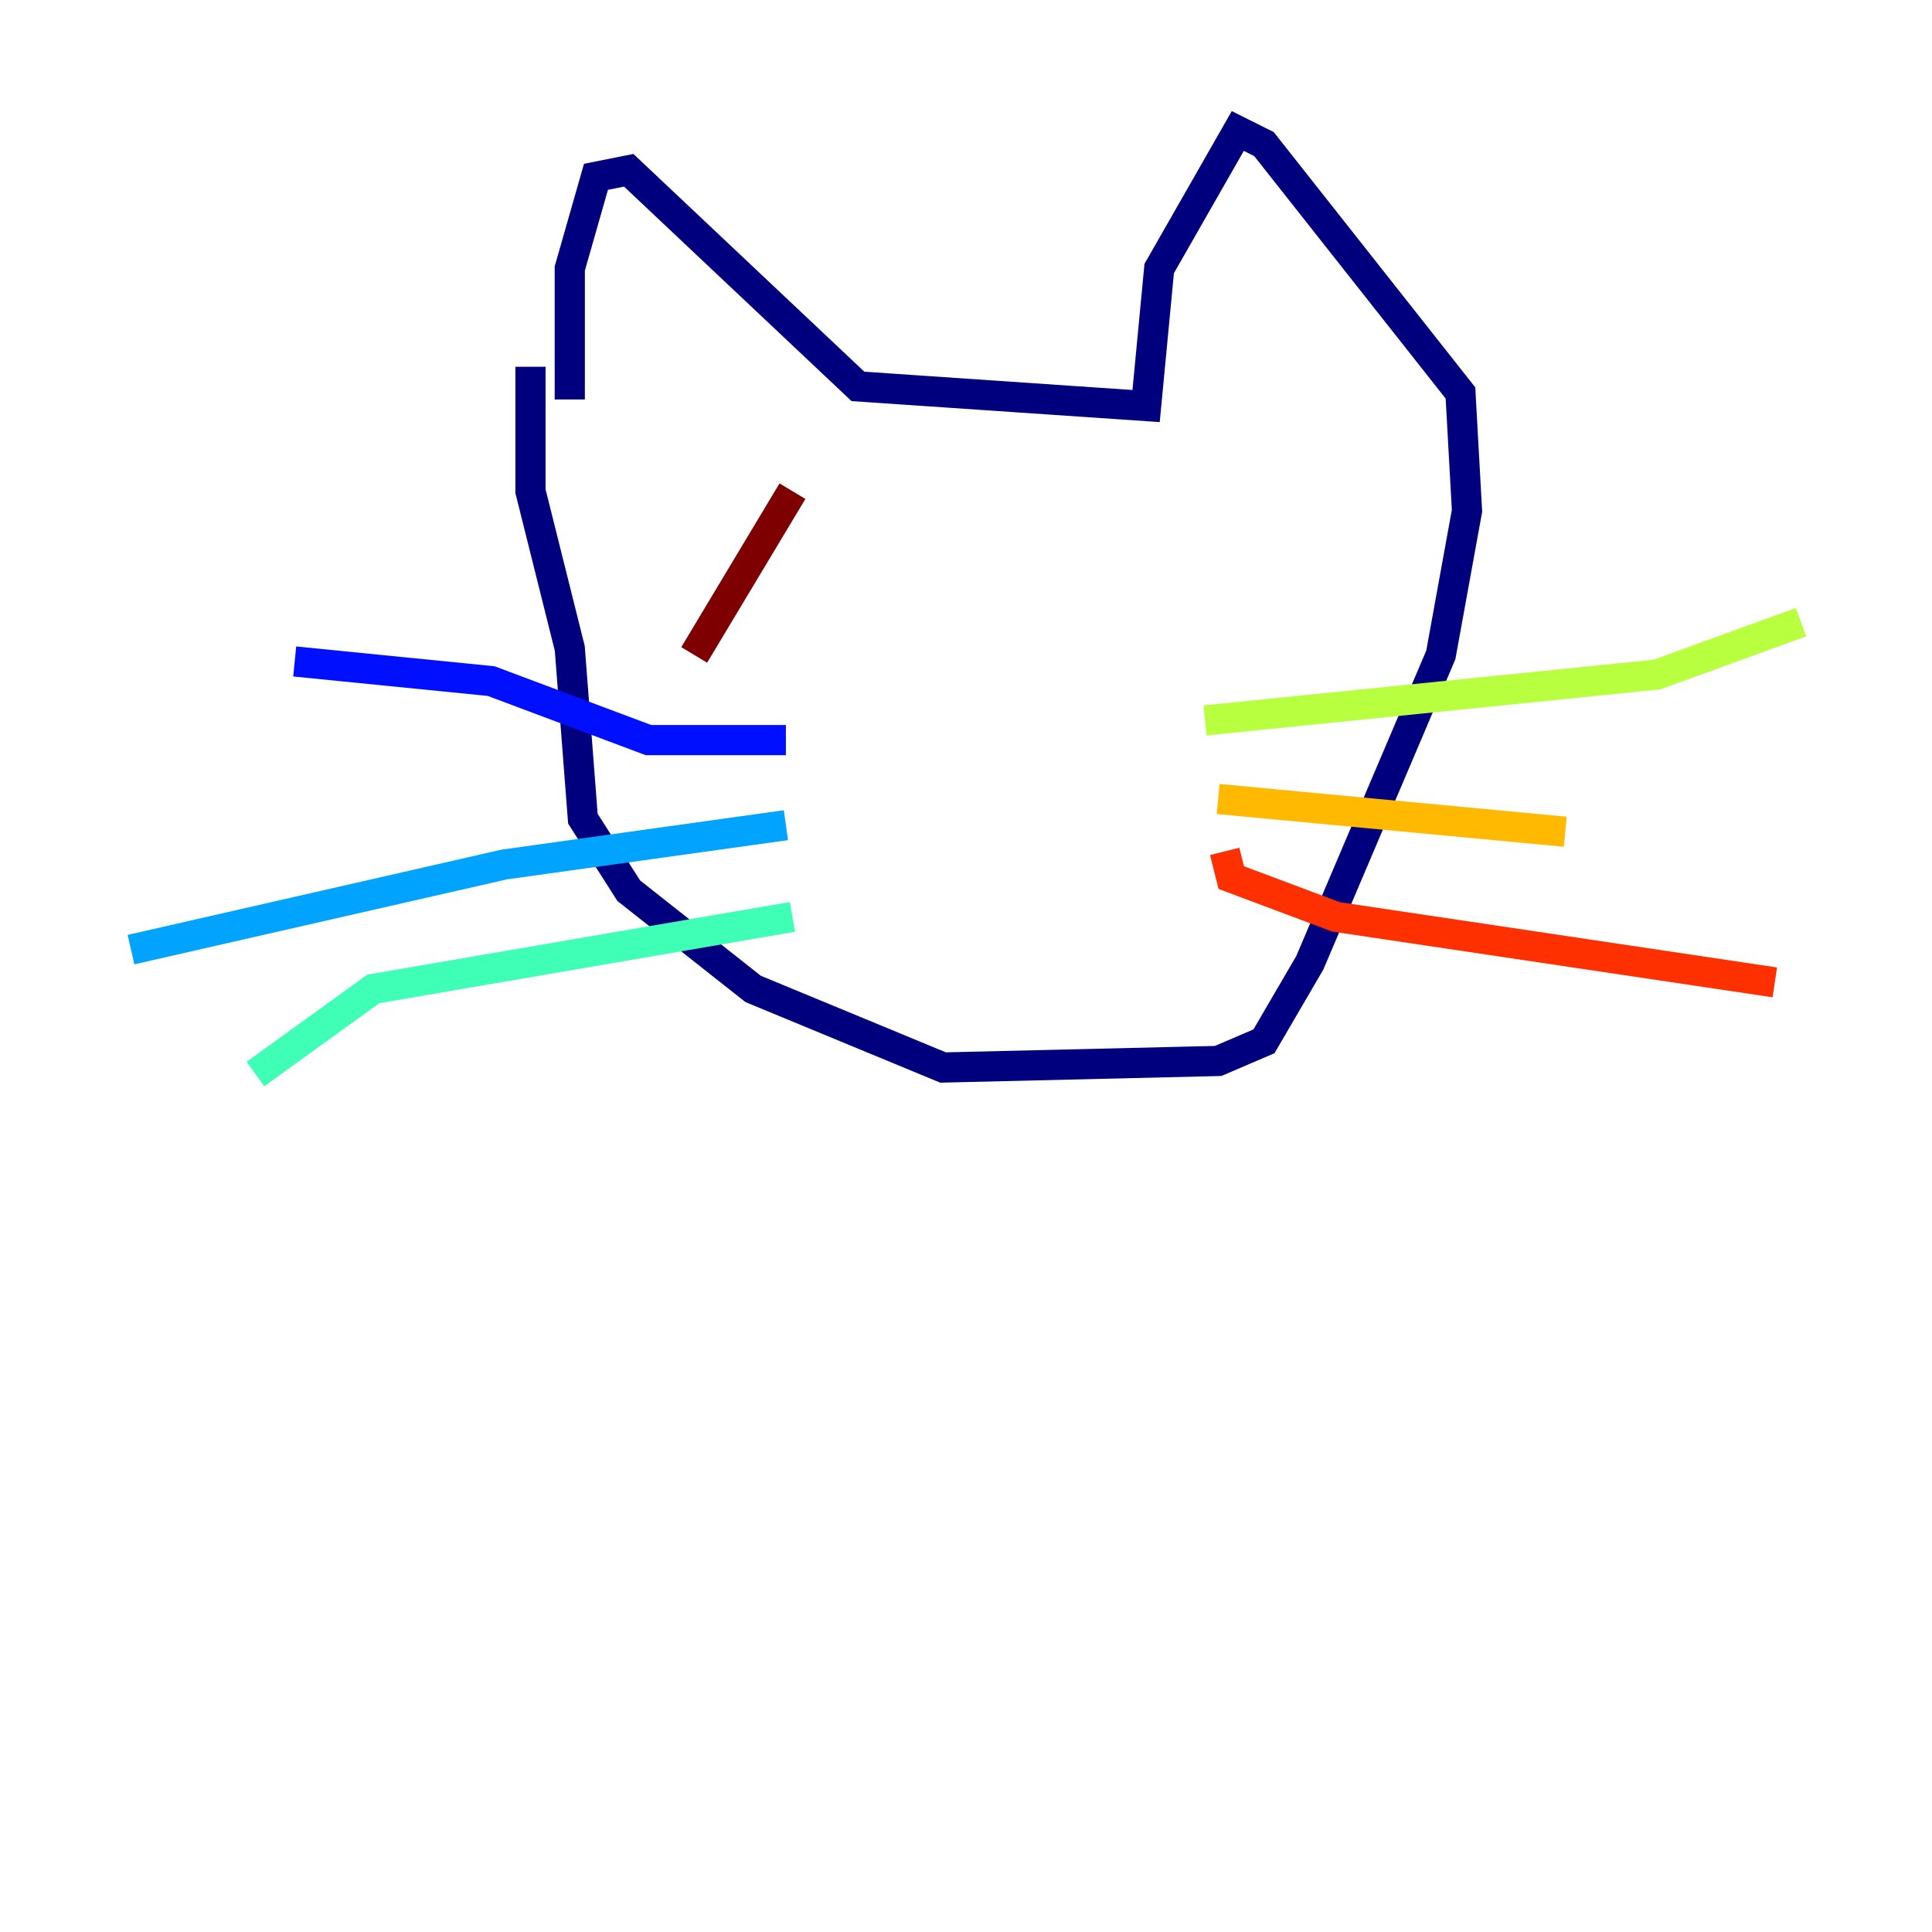 <?xml version="1.0" encoding="utf-8" ?>
<svg baseProfile="tiny" height="128" version="1.2" viewBox="0,0,128,128" width="128" xmlns="http://www.w3.org/2000/svg" xmlns:ev="http://www.w3.org/2001/xml-events" xmlns:xlink="http://www.w3.org/1999/xlink"><defs /><polyline fill="none" points="37.749,26.468 37.749,17.79 39.485,11.715 41.654,11.281 56.841,25.6 75.932,26.902 76.8,17.79 82.007,8.678 83.742,9.546 96.759,26.034 97.193,33.844 95.458,43.39 86.78,63.783 83.742,68.99 80.705,70.291 62.481,70.725 49.898,65.519 41.654,59.01 38.617,54.237 37.749,42.956 35.146,32.542 35.146,24.298" stroke="#00007f" stroke-width="2" /><polyline fill="none" points="52.068,49.031 42.956,49.031 32.542,45.125 19.525,43.824" stroke="#0010ff" stroke-width="2" /><polyline fill="none" points="52.068,54.671 33.41,57.275 8.678,62.915" stroke="#00a4ff" stroke-width="2" /><polyline fill="none" points="52.502,60.746 24.732,65.519 16.922,71.159" stroke="#3fffb7" stroke-width="2" /><polyline fill="none" points="79.837,47.729 109.776,44.691 119.322,41.22" stroke="#b7ff3f" stroke-width="2" /><polyline fill="none" points="80.705,52.936 103.702,55.105" stroke="#ffb900" stroke-width="2" /><polyline fill="none" points="81.139,56.407 81.573,58.142 88.515,60.746 117.586,65.085" stroke="#ff3000" stroke-width="2" /><polyline fill="none" points="52.502,32.542 45.993,43.39" stroke="#7f0000" stroke-width="2" /></svg>